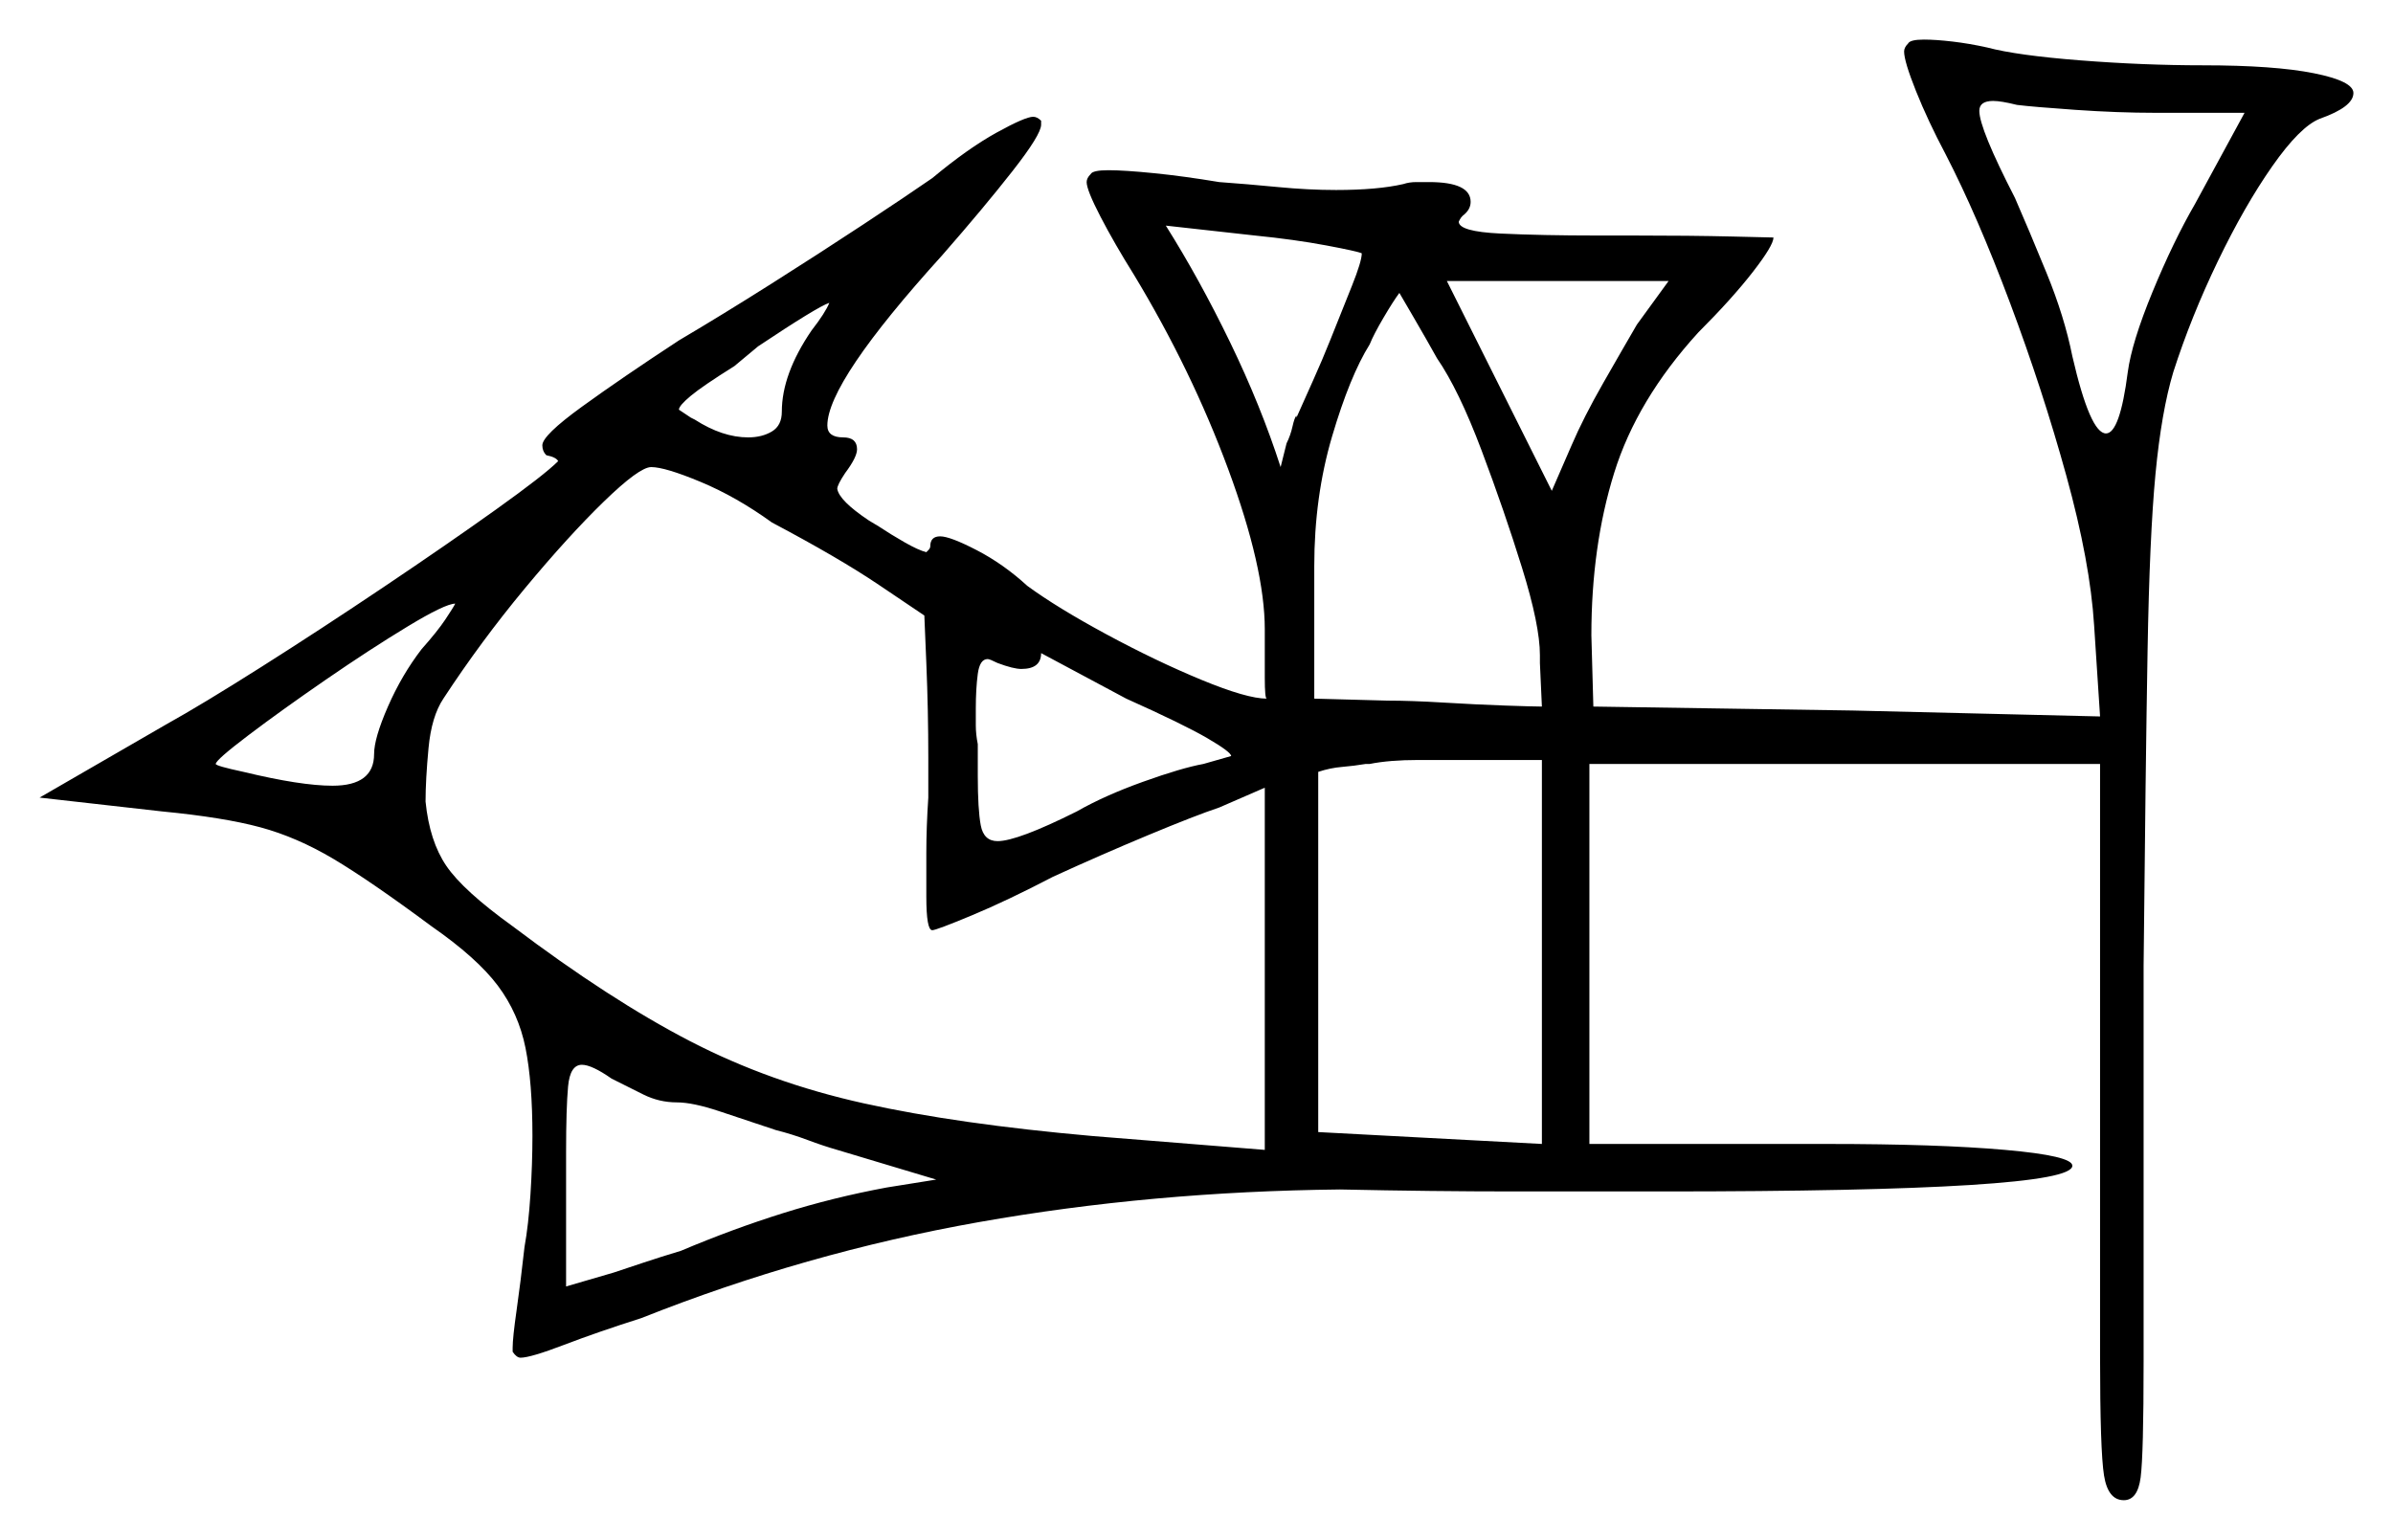 <svg xmlns="http://www.w3.org/2000/svg" width="604.5" height="389.0" viewBox="0 0 604.5 389.0"><path d="M154.5 272.5Q149.5 269.0 147.0 269.0Q144.0 269.0 143.5 274.5Q143.0 280.0 143.0 291.0V325.0L155.0 321.5Q158.0 320.5 162.5 319.0Q167.0 317.5 172.0 316.0Q185.0 310.5 197.75 306.5Q210.5 302.5 224.0 300.0L236.5 298.0L211.5 290.5Q208.0 289.5 204.0 288.0Q200.0 286.5 196.0 285.5Q188.5 283.0 181.75 280.75Q175.0 278.5 171.0 278.5Q166.5 278.5 162.5 276.5Q158.5 274.5 154.5 272.5ZM106.5 164.0Q110.5 159.5 112.5 156.5Q114.5 153.5 115.0 152.5Q112.5 152.5 103.0 158.25Q93.5 164.0 82.25 171.75Q71.0 179.5 62.75 185.75Q54.5 192.0 54.5 193.0Q54.5 193.5 61.5 195.0Q76.0 198.5 84.0 198.5Q94.5 198.5 94.5 190.5Q94.5 186.5 98.0 178.5Q101.5 170.5 106.5 164.0ZM195.0 132.0Q186.0 125.5 177.0 121.75Q168.0 118.0 164.5 118.0Q161.5 118.0 152.5 126.75Q143.5 135.5 132.5 148.75Q121.5 162.0 112.0 176.5Q109.0 181.0 108.25 189.0Q107.5 197.0 107.5 202.5Q108.5 212.5 112.75 218.75Q117.0 225.0 129.5 234.0Q154.0 252.5 174.25 263.0Q194.5 273.5 218.25 278.75Q242.0 284.0 276.0 287.0L319.5 290.5V199.0L308.0 204.0Q302.0 206.0 290.0 211.0Q278.0 216.0 266.0 221.5Q254.5 227.5 245.5 231.25Q236.5 235.0 235.5 235.0Q234.0 235.0 234.0 226.5Q234.0 222.0 234.0 215.5Q234.0 209.0 234.5 201.5V191.5Q234.5 179.5 234.0 167.5Q233.5 155.5 233.5 155.5Q232.0 154.5 222.0 147.75Q212.0 141.0 195.0 132.0ZM205.0 83.5Q208.5 79.0 209.5 76.5Q208.0 77.0 203.5 79.75Q199.0 82.5 191.5 87.5L185.5 92.5Q177.5 97.5 174.5 100.0Q171.5 102.5 171.5 103.5Q171.5 103.5 172.25 104.0Q173.0 104.5 174.5 105.5L175.5 106.0Q182.5 110.5 189.0 110.5Q192.5 110.5 195.0 109.0Q197.5 107.5 197.5 104.0Q197.5 94.5 205.0 83.5ZM284.5 176.5 263.0 165.0Q263.0 169.0 258.0 169.0Q256.0 169.0 252.0 167.5Q250.0 166.5 249.5 166.5Q247.5 166.5 247.0 170.25Q246.5 174.0 246.5 179.0Q246.5 181.0 246.5 183.25Q246.5 185.5 247.0 188.0V196.0Q247.0 204.5 247.75 208.5Q248.5 212.5 252.0 212.5Q257.0 212.5 272.0 205.0Q279.0 201.0 288.75 197.5Q298.5 194.0 304.0 193.0Q311.0 191.0 311.0 191.0Q311.0 190.0 305.0 186.5Q299.0 183.0 284.5 176.5ZM389.5 289.0V192.0H372.5Q365.5 192.0 358.25 192.0Q351.0 192.0 346.0 193.0H345.0Q342.0 193.5 339.0 193.75Q336.0 194.0 333.0 195.0V286.0ZM344.0 64.0Q343.0 63.5 335.0 62.0Q327.0 60.5 317.0 59.5L294.5 57.0Q303.0 70.5 310.75 86.5Q318.5 102.5 323.5 118.0Q323.5 118.0 324.0 116.0Q324.5 114.0 325.0 112.0Q326.0 110.0 326.5 107.75Q327.0 105.5 327.5 105.0V105.5Q329.5 101.0 331.75 96.0Q334.0 91.0 336.0 86.0Q339.0 78.5 341.5 72.25Q344.0 66.0 344.0 64.0ZM363.0 90.5Q360.5 86.0 357.0 80.0Q353.5 74.0 353.5 74.0Q352.0 76.0 349.5 80.25Q347.0 84.5 346.0 87.0Q341.0 95.0 336.5 110.25Q332.0 125.5 332.0 143.0V176.5L350.5 177.0Q356.5 177.0 364.75 177.5Q373.0 178.0 380.25 178.25Q387.5 178.5 389.5 178.5L389.0 167.5V165.5Q389.0 158.0 384.5 143.5Q380.0 129.0 374.25 113.75Q368.5 98.5 363.0 90.5ZM413.5 82.0 421.5 71.0H365.5L392.0 124.0L397.0 112.5Q400.0 105.5 405.0 96.75Q410.0 88.0 413.5 82.0ZM567.0 28.5H544.5Q535.0 28.5 524.25 27.75Q513.5 27.0 509.5 26.5Q507.5 26.0 506.0 25.75Q504.5 25.5 503.5 25.5Q500.0 25.5 500.0 28.0Q500.0 32.5 509.0 50.0Q512.5 58.0 517.0 69.0Q521.5 80.0 523.5 90.0Q528.0 109.5 532.0 109.5Q535.5 109.5 537.5 94.0Q538.5 86.5 543.75 73.75Q549.0 61.0 554.5 51.5ZM482.0 11.0Q482.5 10.0 486.0 10.0Q489.0 10.0 493.25 10.5Q497.5 11.0 502.0 12.0Q509.5 14.0 525.5 15.25Q541.5 16.5 556.5 16.5Q574.5 16.5 584.5 18.5Q594.5 20.5 594.5 23.5Q594.5 27.0 586.0 30.0Q581.0 32.0 574.0 42.0Q567.0 52.0 560.25 66.0Q553.5 80.0 549.0 94.0Q546.0 104.0 544.5 119.75Q543.0 135.5 542.5 164.5Q542.0 193.5 541.5 244.0V344.0Q541.5 367.5 540.75 373.25Q540.0 379.0 536.5 379.0Q532.5 379.0 531.5 372.75Q530.5 366.5 530.5 342.5V193.0H401.5V289.0H461.5Q489.5 289.0 506.5 290.5Q523.5 292.0 523.5 294.5Q523.5 301.0 420.0 301.0Q403.0 301.0 382.5 301.0Q362.0 301.0 338.5 300.5Q291.0 301.0 247.25 308.75Q203.5 316.5 162.0 333.0Q151.0 336.5 142.5 339.75Q134.0 343.0 131.5 343.0Q130.5 343.0 129.5 341.5V340.5Q129.5 338.0 130.5 331.0Q131.5 324.0 132.5 315.0Q133.5 309.5 134.0 301.75Q134.5 294.0 134.5 287.0Q134.5 273.5 132.75 264.75Q131.0 256.0 125.75 249.0Q120.5 242.0 109.0 234.0Q93.5 222.5 84.25 217.0Q75.0 211.5 65.75 209.0Q56.5 206.5 41.0 205.0L10.0 201.5L42.0 183.0Q51.0 178.0 66.0 168.5Q81.0 159.0 97.0 148.25Q113.0 137.5 125.25 128.75Q137.5 120.0 141.0 116.5Q140.5 115.5 138.0 115.0Q137.0 114.0 137.0 112.5Q137.0 110.0 147.0 102.75Q157.0 95.5 171.5 86.0Q182.5 79.5 194.75 71.75Q207.0 64.0 218.0 56.75Q229.0 49.5 235.5 45.0Q244.5 37.5 251.75 33.5Q259.0 29.5 261.0 29.5Q262.0 29.5 263.0 30.5V31.5Q263.0 34.0 255.75 43.25Q248.5 52.5 238.0 64.5Q209.0 96.5 209.0 107.5Q209.0 110.5 213.0 110.5Q216.5 110.5 216.5 113.5Q216.5 115.5 213.5 119.5Q211.5 122.5 211.5 123.5Q212.0 126.5 219.5 131.5L222.0 133.0Q225.0 135.0 228.5 137.0Q232.0 139.0 234.0 139.5Q234.0 139.5 234.5 139.0Q235.0 138.5 235.0 138.0Q235.0 135.5 237.5 135.5Q240.0 135.5 246.75 139.0Q253.5 142.5 259.5 148.0Q267.0 153.5 279.5 160.25Q292.0 167.0 303.5 171.75Q315.0 176.5 320.0 176.5Q319.5 176.5 319.5 171.25Q319.5 166.0 319.5 159.0Q319.5 143.5 310.25 118.5Q301.0 93.5 286.5 69.5Q281.5 61.5 278.0 54.75Q274.5 48.0 274.5 46.0Q274.5 45.0 275.5 44.0Q276.0 43.0 280.0 43.0Q284.0 43.0 291.5 43.75Q299.0 44.5 308.0 46.0Q315.0 46.5 322.75 47.25Q330.5 48.0 337.5 48.0Q348.0 48.0 354.5 46.5Q356.0 46.0 357.75 46.0Q359.5 46.0 361.0 46.0Q371.5 46.0 371.5 51.0Q371.5 53.0 369.5 54.5Q369.0 55.0 368.75 55.5Q368.5 56.0 368.5 56.0Q368.5 58.5 379.0 59.0Q389.5 59.5 403.5 59.5H412.5Q427.0 59.5 437.5 59.75Q448.0 60.0 448.0 60.0Q448.0 62.0 442.75 68.75Q437.5 75.5 429.0 84.0Q413.5 101.0 407.75 119.5Q402.0 138.0 402.0 160.5L402.5 178.5L468.0 179.5L530.5 181.0L529.0 158.0Q528.0 142.0 522.0 120.25Q516.0 98.5 507.75 76.5Q499.5 54.5 491.5 39.0Q487.0 30.5 484.0 23.0Q481.0 15.5 481.0 13.0Q481.0 12.0 482.0 11.0Z" fill="black" /></svg>